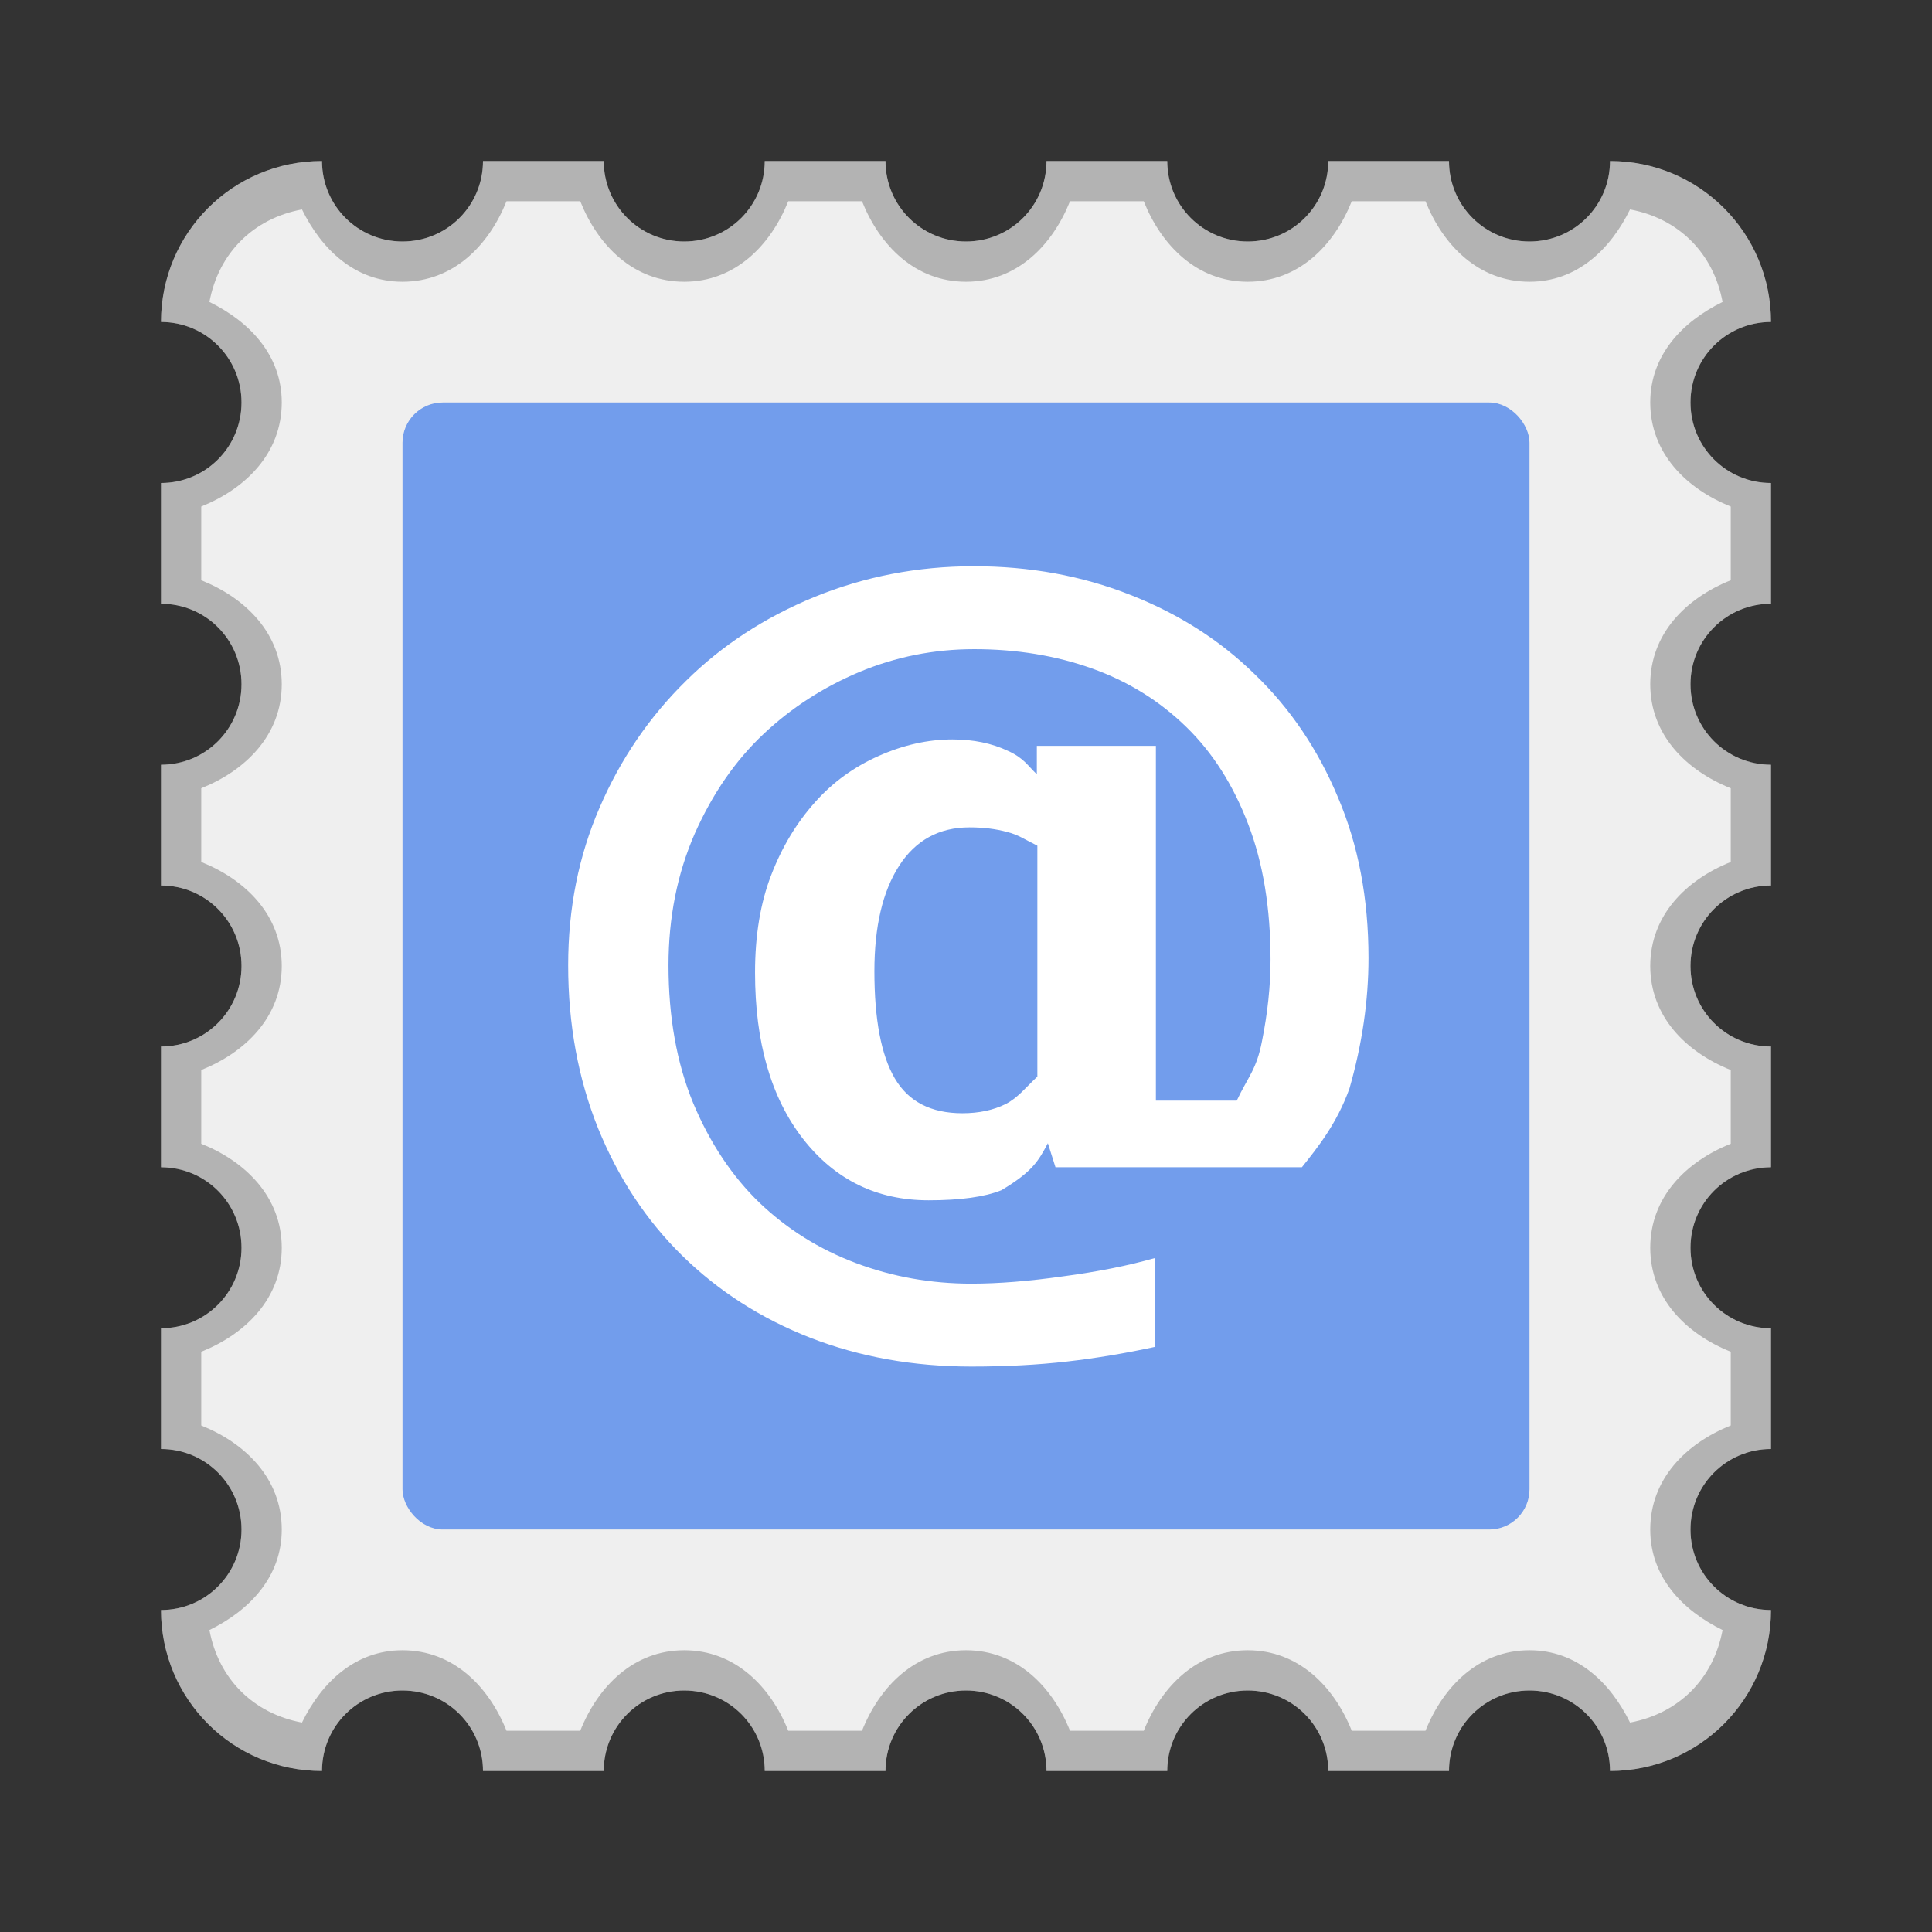<?xml version="1.0" encoding="UTF-8" standalone="no"?>
<!-- Created with Inkscape (http://www.inkscape.org/) -->

<svg
   xmlns:dc="http://purl.org/dc/elements/1.1/"
   xmlns:cc="http://creativecommons.org/ns#"
   xmlns:rdf="http://www.w3.org/1999/02/22-rdf-syntax-ns#"
   xmlns:svg="http://www.w3.org/2000/svg"
   xmlns="http://www.w3.org/2000/svg"
   xmlns:sodipodi="http://sodipodi.sourceforge.net/DTD/sodipodi-0.dtd"
   xmlns:inkscape="http://www.inkscape.org/namespaces/inkscape"
   width="48px"
   height="48px"
   viewBox="0 0 48 48"
   version="1.1"
   id="SVGRoot"
   inkscape:version="0.92.4 (5da689c313, 2019-01-14)"
   sodipodi:docname="internet-mail.svg">
  <rect x="0" y="0" width="48" height="48" fill="#333333" stroke="none"/>
  <defs
     id="defs815">
    <linearGradient
       gradientUnits="userSpaceOnUse"
       y2="39"
       y1="7"
       x2="24"
       x1="24"
       id="linearGradient1552">
      <stop
         id="stop823"
         offset="0"
         stop-color="#92b4da" />
      <stop
         id="stop825"
         offset="1"
         stop-color="#547cb1" />
    </linearGradient>
    <linearGradient
       gradientUnits="userSpaceOnUse"
       gradientTransform="translate(0,-1)"
       y2="37"
       y1="11"
       x2="24"
       x1="24"
       id="linearGradient857">
      <stop
         id="stop828"
         offset="0"
         stop-color="#dbe1e9" />
      <stop
         id="stop830"
         offset="1"
         stop-color="#b9c4d4" />
    </linearGradient>
  </defs>
  <sodipodi:namedview
     id="base"
     pagecolor="#ffffff"
     bordercolor="#666666"
     borderopacity="1.0"
     inkscape:pageopacity="0.0"
     inkscape:pageshadow="2"
     inkscape:zoom="12.635376"
     inkscape:cx="22.347892"
     inkscape:cy="41.607442"
     inkscape:document-units="px"
     inkscape:current-layer="layer1"
     showgrid="true"
     inkscape:window-width="1920"
     inkscape:window-height="1017"
     inkscape:window-x="-8"
     inkscape:window-y="-8"
     inkscape:window-maximized="1"
     inkscape:grid-bbox="true"
     inkscape:snap-global="false">
    <inkscape:grid
       type="xygrid"
       id="grid1371" />
  </sodipodi:namedview>
  <g
     inkscape:label="Layer 1"
     inkscape:groupmode="layer"
     id="layer1">
    <path
       style="opacity:1;vector-effect:none;fill:#efefef;fill-opacity:1;fill-rule:evenodd;stroke:none;stroke-width:4;stroke-linecap:round;stroke-linejoin:round;stroke-miterlimit:4;stroke-dasharray:none;stroke-dashoffset:0;stroke-opacity:1;paint-order:stroke fill markers"
       d="M 8 4 C 5.784 4 4 5.784 4 8 C 5.108 8 6 8.892 6 10 C 6 11.108 5.108 12 4 12 L 4 15 C 5.108 15 6 15.892 6 17 C 6 18.108 5.108 19 4 19 L 4 22 C 5.108 22 6 22.892 6 24 C 6 25.108 5.108 26 4 26 L 4 29 C 5.108 29 6 29.892 6 31 C 6 32.108 5.108 33 4 33 L 4 36 C 5.108 36 6 36.892 6 38 C 6 39.108 5.108 40 4 40 C 4 42.216 5.784 44 8 44 C 8 42.892 8.892 42 10 42 C 11.108 42 12 42.892 12 44 L 15 44 C 15 42.892 15.892 42 17 42 C 18.108 42 19 42.892 19 44 L 22 44 C 22 42.892 22.892 42 24 42 C 25.108 42 26 42.892 26 44 L 29 44 C 29 42.892 29.892 42 31 42 C 32.108 42 33 42.892 33 44 L 36 44 C 36 42.892 36.892 42 38 42 C 39.108 42 40 42.892 40 44 C 42.216 44 44 42.216 44 40 C 42.892 40 42 39.108 42 38 C 42 36.892 42.892 36 44 36 L 44 33 C 42.892 33 42 32.108 42 31 C 42 29.892 42.892 29 44 29 L 44 26 C 42.892 26 42 25.108 42 24 C 42 22.892 42.892 22 44 22 L 44 19 C 42.892 19 42 18.108 42 17 C 42 15.892 42.892 15 44 15 L 44 12 C 42.892 12 42 11.108 42 10 C 42 8.892 42.892 8 44 8 C 44 5.784 42.216 4 40 4 C 40 5.108 39.108 6 38 6 C 36.892 6 36 5.108 36 4 L 33 4 C 33 5.108 32.108 6 31 6 C 29.892 6 29 5.108 29 4 L 26 4 C 26 5.108 25.108 6 24 6 C 22.892 6 22 5.108 22 4 L 19 4 C 19 5.108 18.108 6 17 6 C 15.892 6 15 5.108 15 4 L 12 4 C 12 5.108 11.108 6 10 6 C 8.892 6 8 5.108 8 4 z "
       id="rect1373" />
    <path
       style="color:#000000;font-style:normal;font-variant:normal;font-weight:normal;font-stretch:normal;font-size:medium;line-height:normal;font-family:sans-serif;font-variant-ligatures:normal;font-variant-position:normal;font-variant-caps:normal;font-variant-numeric:normal;font-variant-alternates:normal;font-feature-settings:normal;text-indent:0;text-align:start;text-decoration:none;text-decoration-line:none;text-decoration-style:solid;text-decoration-color:#000000;letter-spacing:normal;word-spacing:normal;text-transform:none;writing-mode:lr-tb;direction:ltr;text-orientation:mixed;dominant-baseline:auto;baseline-shift:baseline;text-anchor:start;white-space:normal;shape-padding:0;clip-rule:nonzero;display:inline;overflow:visible;visibility:visible;opacity:0.25;isolation:auto;mix-blend-mode:normal;color-interpolation:sRGB;color-interpolation-filters:linearRGB;solid-color:#000000;solid-opacity:1;vector-effect:none;fill:#000000;fill-opacity:1;fill-rule:evenodd;stroke:none;stroke-width:2;stroke-linecap:round;stroke-linejoin:miter;stroke-miterlimit:4;stroke-dasharray:none;stroke-dashoffset:0;stroke-opacity:1;paint-order:stroke fill markers;color-rendering:auto;image-rendering:auto;shape-rendering:auto;text-rendering:auto;enable-background:accumulate"
       d="M 8 4 C 5.784 4 4 5.784 4 8 C 5.108 8 6 8.892 6 10 C 6 11.108 5.108 12 4 12 L 4 15 C 5.108 15 6 15.892 6 17 C 6 18.108 5.108 19 4 19 L 4 22 C 5.108 22 6 22.892 6 24 C 6 25.108 5.108 26 4 26 L 4 29 C 5.108 29 6 29.892 6 31 C 6 32.108 5.108 33 4 33 L 4 36 C 5.108 36 6 36.892 6 38 C 6 39.108 5.108 40 4 40 C 4 42.216 5.784 44 8 44 C 8 42.892 8.892 42 10 42 C 11.108 42 12 42.892 12 44 L 15 44 C 15 42.892 15.892 42 17 42 C 18.108 42 19 42.892 19 44 L 22 44 C 22 42.892 22.892 42 24 42 C 25.108 42 26 42.892 26 44 L 29 44 C 29 42.892 29.892 42 31 42 C 32.108 42 33 42.892 33 44 L 36 44 C 36 42.892 36.892 42 38 42 C 39.108 42 40 42.892 40 44 C 42.216 44 44 42.216 44 40 C 42.892 40 42 39.108 42 38 C 42 36.892 42.892 36 44 36 L 44 33 C 42.892 33 42 32.108 42 31 C 42 29.892 42.892 29 44 29 L 44 26 C 42.892 26 42 25.108 42 24 C 42 22.892 42.892 22 44 22 L 44 19 C 42.892 19 42 18.108 42 17 C 42 15.892 42.892 15 44 15 L 44 12 C 42.892 12 42 11.108 42 10 C 42 8.892 42.892 8 44 8 C 44 5.784 42.216 4 40 4 C 40 5.108 39.108 6 38 6 C 36.892 6 36 5.108 36 4 L 33 4 C 33 5.108 32.108 6 31 6 C 29.892 6 29 5.108 29 4 L 26 4 C 26 5.108 25.108 6 24 6 C 22.892 6 22 5.108 22 4 L 19 4 C 19 5.108 18.108 6 17 6 C 15.892 6 15 5.108 15 4 L 12 4 C 12 5.108 11.108 6 10 6 C 8.892 6 8 5.108 8 4 z M 12.584 5 L 14.416 5 C 14.859 6.107 15.744 7 17 7 C 18.256 7 19.141 6.107 19.584 5 L 21.416 5 C 21.859 6.107 22.744 7 24 7 C 25.256 7 26.141 6.107 26.584 5 L 28.416 5 C 28.859 6.107 29.744 7 31 7 C 32.256 7 33.141 6.107 33.584 5 L 35.416 5 C 35.859 6.107 36.744 7 38 7 C 39.177 7 40.008 6.201 40.498 5.203 C 41.71 5.43 42.57 6.29 42.797 7.502 C 41.799 7.992 41 8.823 41 10 C 41 11.256 41.893 12.141 43 12.584 L 43 14.416 C 41.893 14.859 41 15.744 41 17 C 41 18.256 41.893 19.141 43 19.584 L 43 21.416 C 41.893 21.859 41 22.744 41 24 C 41 25.256 41.893 26.141 43 26.584 L 43 28.416 C 41.893 28.859 41 29.744 41 31 C 41 32.256 41.893 33.141 43 33.584 L 43 35.416 C 41.893 35.859 41 36.744 41 38 C 41 39.177 41.799 40.008 42.797 40.498 C 42.57 41.71 41.71 42.57 40.498 42.797 C 40.008 41.799 39.177 41 38 41 C 36.744 41 35.859 41.893 35.416 43 L 33.584 43 C 33.141 41.893 32.256 41 31 41 C 29.744 41 28.859 41.893 28.416 43 L 26.584 43 C 26.141 41.893 25.256 41 24 41 C 22.744 41 21.859 41.893 21.416 43 L 19.584 43 C 19.141 41.893 18.256 41 17 41 C 15.744 41 14.859 41.893 14.416 43 L 12.584 43 C 12.141 41.893 11.256 41 10 41 C 8.823 41 7.992 41.799 7.502 42.797 C 6.29 42.57 5.43 41.71 5.203 40.498 C 6.201 40.008 7 39.177 7 38 C 7 36.744 6.107 35.859 5 35.416 L 5 33.584 C 6.107 33.141 7 32.256 7 31 C 7 29.744 6.107 28.859 5 28.416 L 5 26.584 C 6.107 26.141 7 25.256 7 24 C 7 22.744 6.107 21.859 5 21.416 L 5 19.584 C 6.107 19.141 7 18.256 7 17 C 7 15.744 6.107 14.859 5 14.416 L 5 12.584 C 6.107 12.141 7 11.256 7 10 C 7 8.823 6.201 7.992 5.203 7.502 C 5.43 6.29 6.29 5.43 7.502 5.203 C 7.992 6.201 8.823 7 10 7 C 11.256 7 12.141 6.107 12.584 5 z "
       id="rect1373-9" />
    <rect
       style="opacity:1;vector-effect:none;fill:#729dec;fill-opacity:1;fill-rule:evenodd;stroke:none;stroke-width:2;stroke-linecap:round;stroke-linejoin:round;stroke-miterlimit:4;stroke-dasharray:none;stroke-opacity:1;paint-order:normal"
       id="rect817"
       width="28"
       height="28"
       x="10"
       y="10"
       ry="1" />
    <path
       inkscape:connector-curvature="0"
       id="path830-1"
       style="font-style:normal;font-variant:normal;font-weight:bold;font-stretch:normal;font-size:40px;line-height:1.25;font-family:sans-serif;-inkscape-font-specification:'sans-serif Bold';letter-spacing:0px;word-spacing:0px;fill:#ffffff;fill-opacity:1;stroke:none;stroke-width:0.594"
       d="m 31.176,16.754 c 0.882,0.85 1.571,1.87 2.068,3.062 0.504,1.184 0.756,2.512 0.756,3.984 0,1.062 -0.158,2.144 -0.473,3.244 -0.315,0.874 -0.781,1.453 -1.181,1.955 h -6.123 l -0.189,-0.596 c -0.232,0.434 -0.375,0.702 -1.155,1.168 -0.417,0.167 -1.02,0.25 -1.808,0.25 -1.284,0 -2.324,-0.508 -3.119,-1.525 -0.796,-1.024 -1.193,-2.402 -1.193,-4.132 0,-0.926 0.134,-1.734 0.402,-2.424 0.268,-0.698 0.634,-1.305 1.099,-1.821 0.433,-0.486 0.957,-0.865 1.571,-1.138 0.614,-0.273 1.225,-0.41 1.831,-0.41 0.52,0 0.981,0.095 1.382,0.285 0.402,0.182 0.495,0.376 0.716,0.58 V 18.53 h 2.958 v 8.814 h 2.009 c 0.284,-0.599 0.492,-0.775 0.626,-1.473 0.142,-0.706 0.213,-1.381 0.213,-2.026 0,-1.282 -0.185,-2.405 -0.555,-3.369 -0.37,-0.971 -0.882,-1.776 -1.536,-2.413 -0.67,-0.653 -1.453,-1.138 -2.351,-1.457 -0.898,-0.319 -1.871,-0.478 -2.918,-0.478 -1,0 -1.953,0.19 -2.859,0.569 -0.898,0.379 -1.69,0.892 -2.375,1.537 -0.701,0.66 -1.272,1.487 -1.713,2.481 -0.433,0.994 -0.65,2.083 -0.65,3.267 0,1.29 0.205,2.432 0.614,3.426 0.417,0.994 0.969,1.821 1.654,2.481 0.685,0.653 1.481,1.15 2.387,1.491 0.906,0.341 1.863,0.512 2.871,0.512 0.67,0 1.43,-0.061 2.28,-0.182 0.859,-0.114 1.619,-0.266 2.28,-0.455 v 2.208 c -0.733,0.159 -1.461,0.281 -2.186,0.364 -0.725,0.083 -1.516,0.125 -2.375,0.125 -1.441,0 -2.777,-0.239 -4.005,-0.717 -1.221,-0.478 -2.28,-1.157 -3.178,-2.037 -0.89,-0.873 -1.587,-1.927 -2.091,-3.164 -0.496,-1.237 -0.744,-2.588 -0.744,-4.052 0,-1.411 0.26,-2.717 0.78,-3.915 0.52,-1.207 1.237,-2.257 2.15,-3.153 0.89,-0.88 1.953,-1.575 3.19,-2.083 1.245,-0.508 2.564,-0.763 3.958,-0.763 1.386,0 2.678,0.235 3.875,0.706 1.205,0.47 2.241,1.131 3.107,1.98 z m -5.403,9.994 v -5.737 c -0.323,-0.159 -0.477,-0.273 -0.753,-0.341 -0.276,-0.076 -0.587,-0.114 -0.933,-0.114 -0.756,0 -1.339,0.319 -1.749,0.956 -0.41,0.637 -0.614,1.51 -0.614,2.618 0,1.199 0.169,2.087 0.508,2.663 0.339,0.577 0.898,0.865 1.678,0.865 0.41,0 0.768,-0.076 1.075,-0.228 0.307,-0.159 0.473,-0.387 0.788,-0.683 z"
       sodipodi:nodetypes="ccscccccscsccsscccccccsccsscccscccsccccscccscccsccccccscscscc" />
  </g>
</svg>

